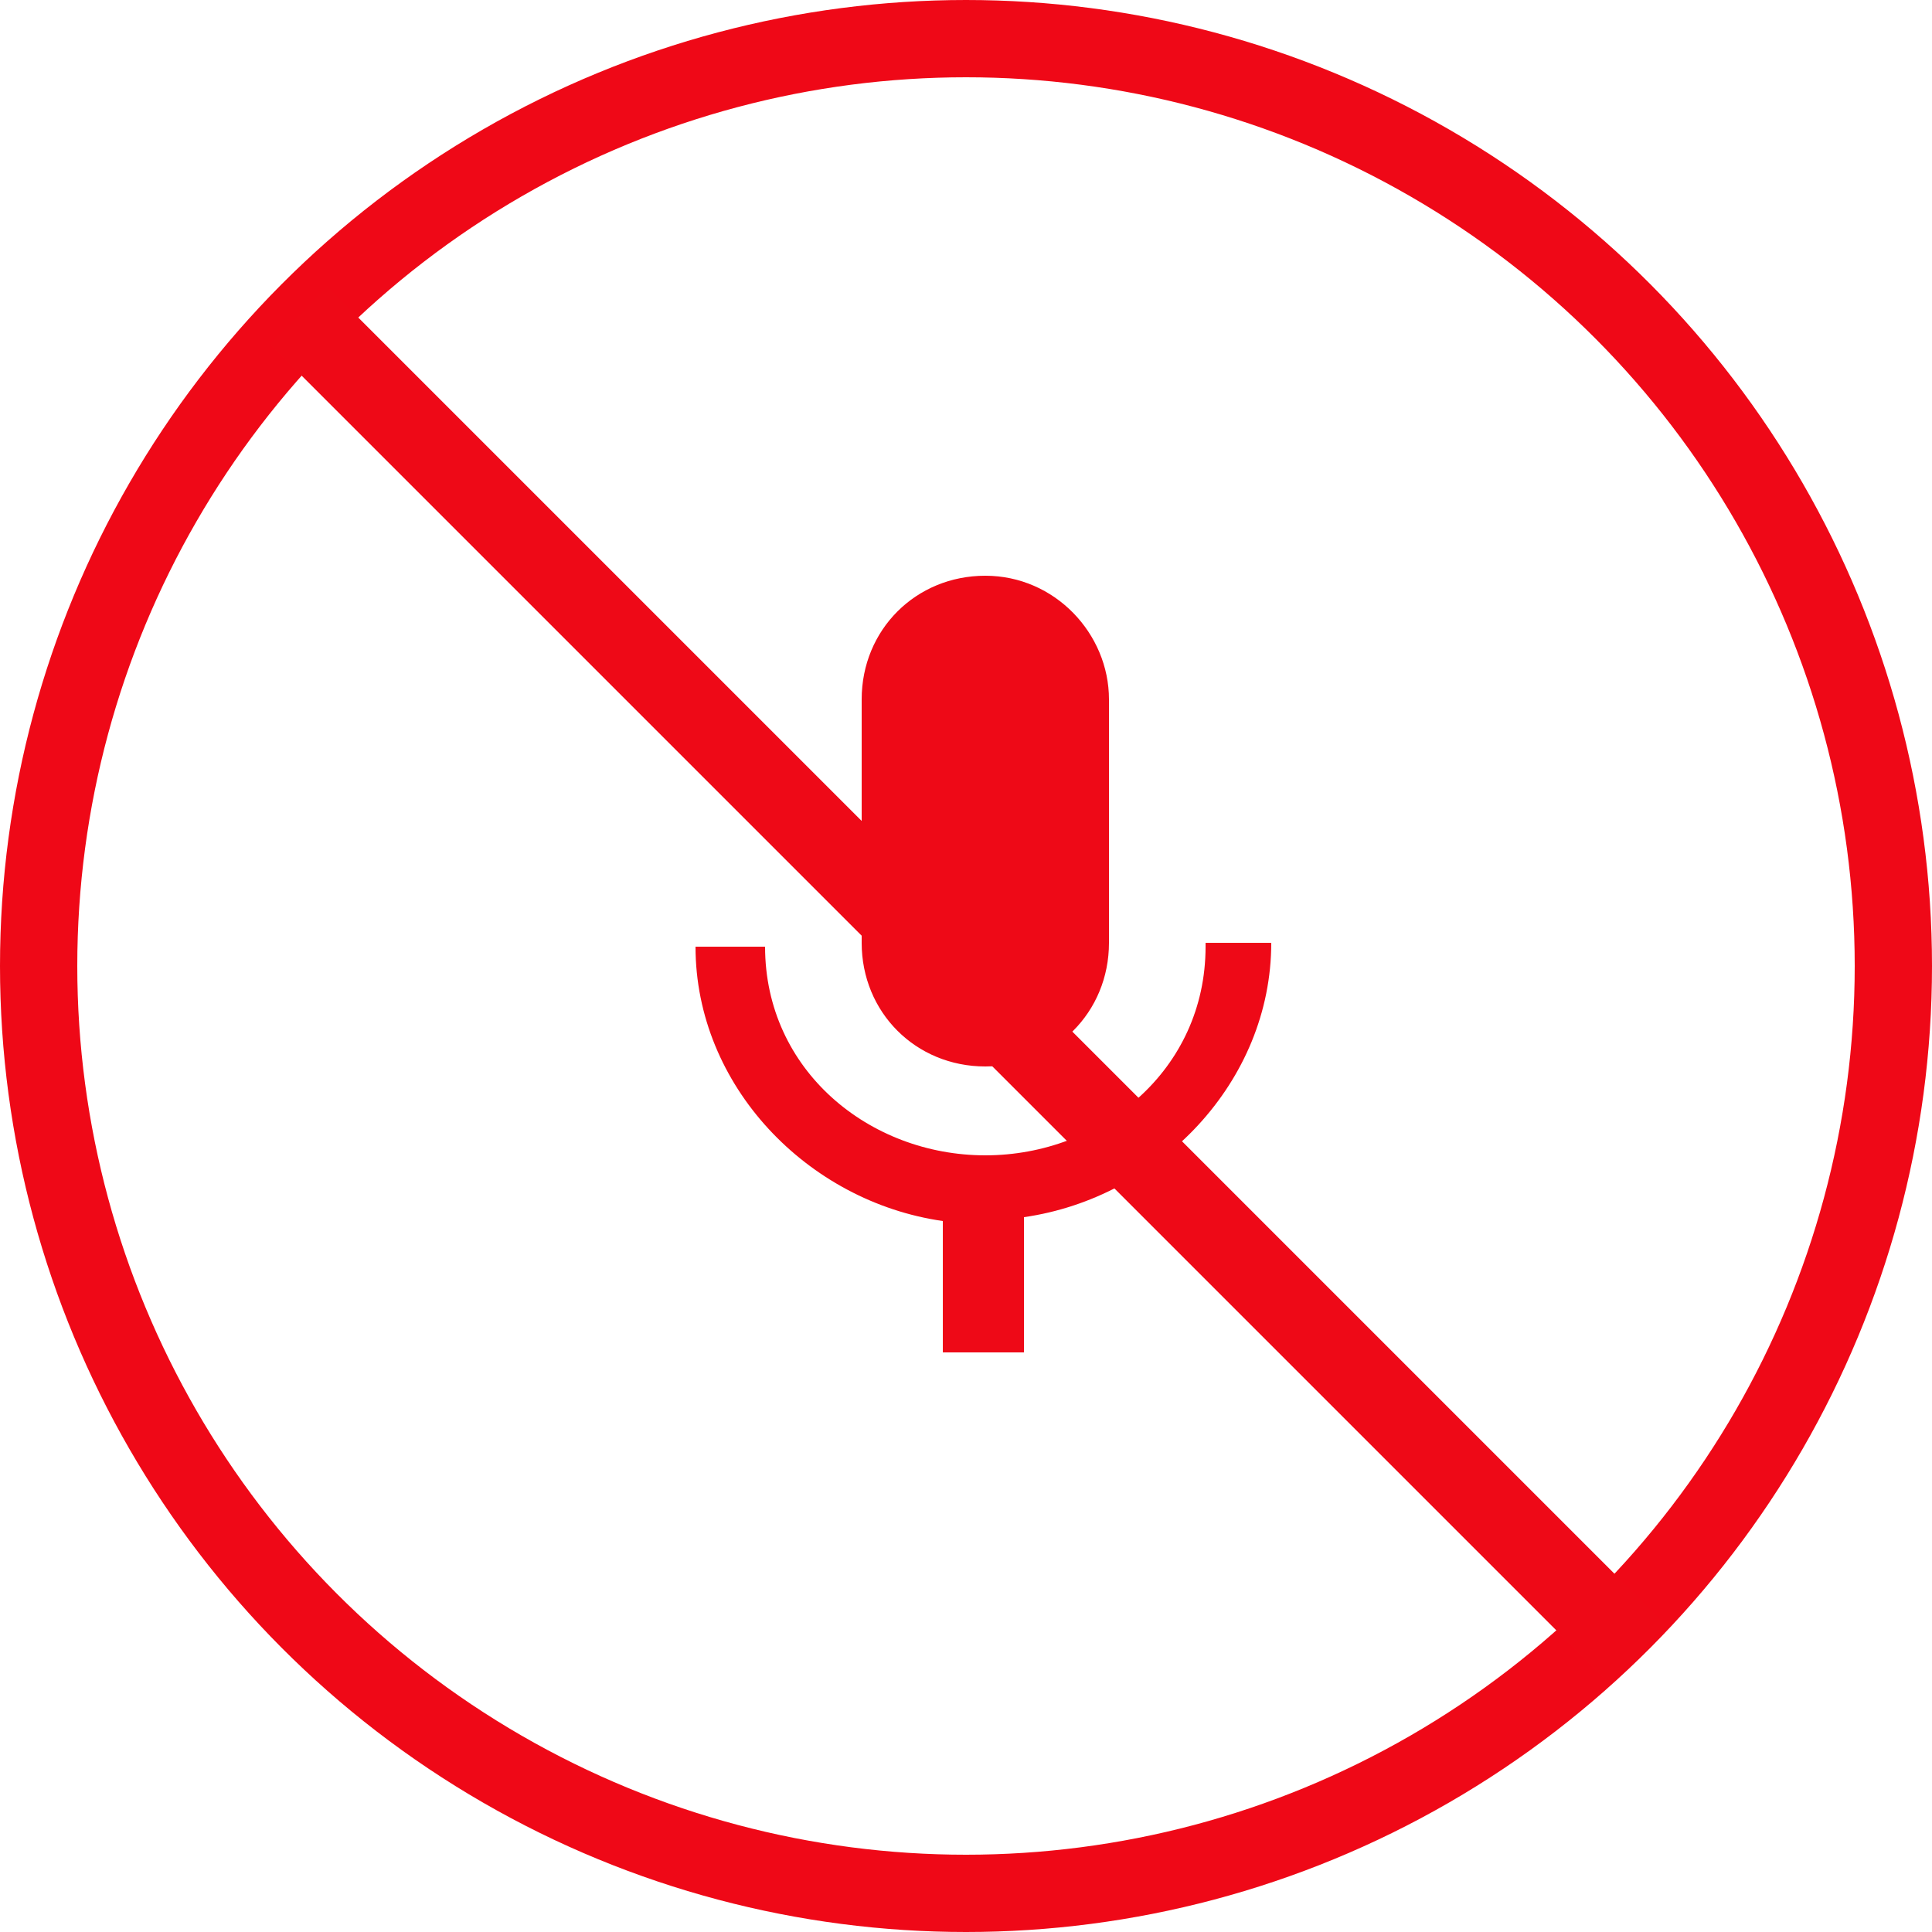 <?xml version="1.0" encoding="utf-8"?>
<!-- Generator: Adobe Illustrator 21.1.0, SVG Export Plug-In . SVG Version: 6.00 Build 0)  -->
<svg version="1.1" id="Layer_1" xmlns="http://www.w3.org/2000/svg" xmlns:xlink="http://www.w3.org/1999/xlink" x="0px" y="0px"
	 viewBox="0 0 50 50" style="enable-background:new 0 0 50 50;" xml:space="preserve">
<style type="text/css">
	.st0{fill:none;stroke:#EF0817;stroke-width:2;}
	.st1{fill:#EE0917;}
</style>
<circle id="Oval-5" class="st0" cx="25" cy="25" r="24"/>
<rect id="Rectangle-9_1_" x="24" y="1" transform="matrix(0.707 -0.707 0.707 0.707 -10.682 25.17)" class="st1" width="2.1" height="49"/>
<path id="mic_grey" class="st1" d="M31.2,24.5c0,3.2-2.7,5.4-5.7,5.4c-3,0-5.7-2.2-5.7-5.4H18c0,3.6,2.9,6.6,6.4,7.1V35h2.1v-3.5
	c3.5-0.5,6.4-3.5,6.4-7.1H31.2z M25.5,27.6c1.8,0,3.2-1.4,3.2-3.2l0-6.3c0-1.7-1.4-3.2-3.2-3.2c-1.8,0-3.2,1.4-3.2,3.2v6.3
	C22.3,26.2,23.7,27.6,25.5,27.6L25.5,27.6z"/>
</svg>
